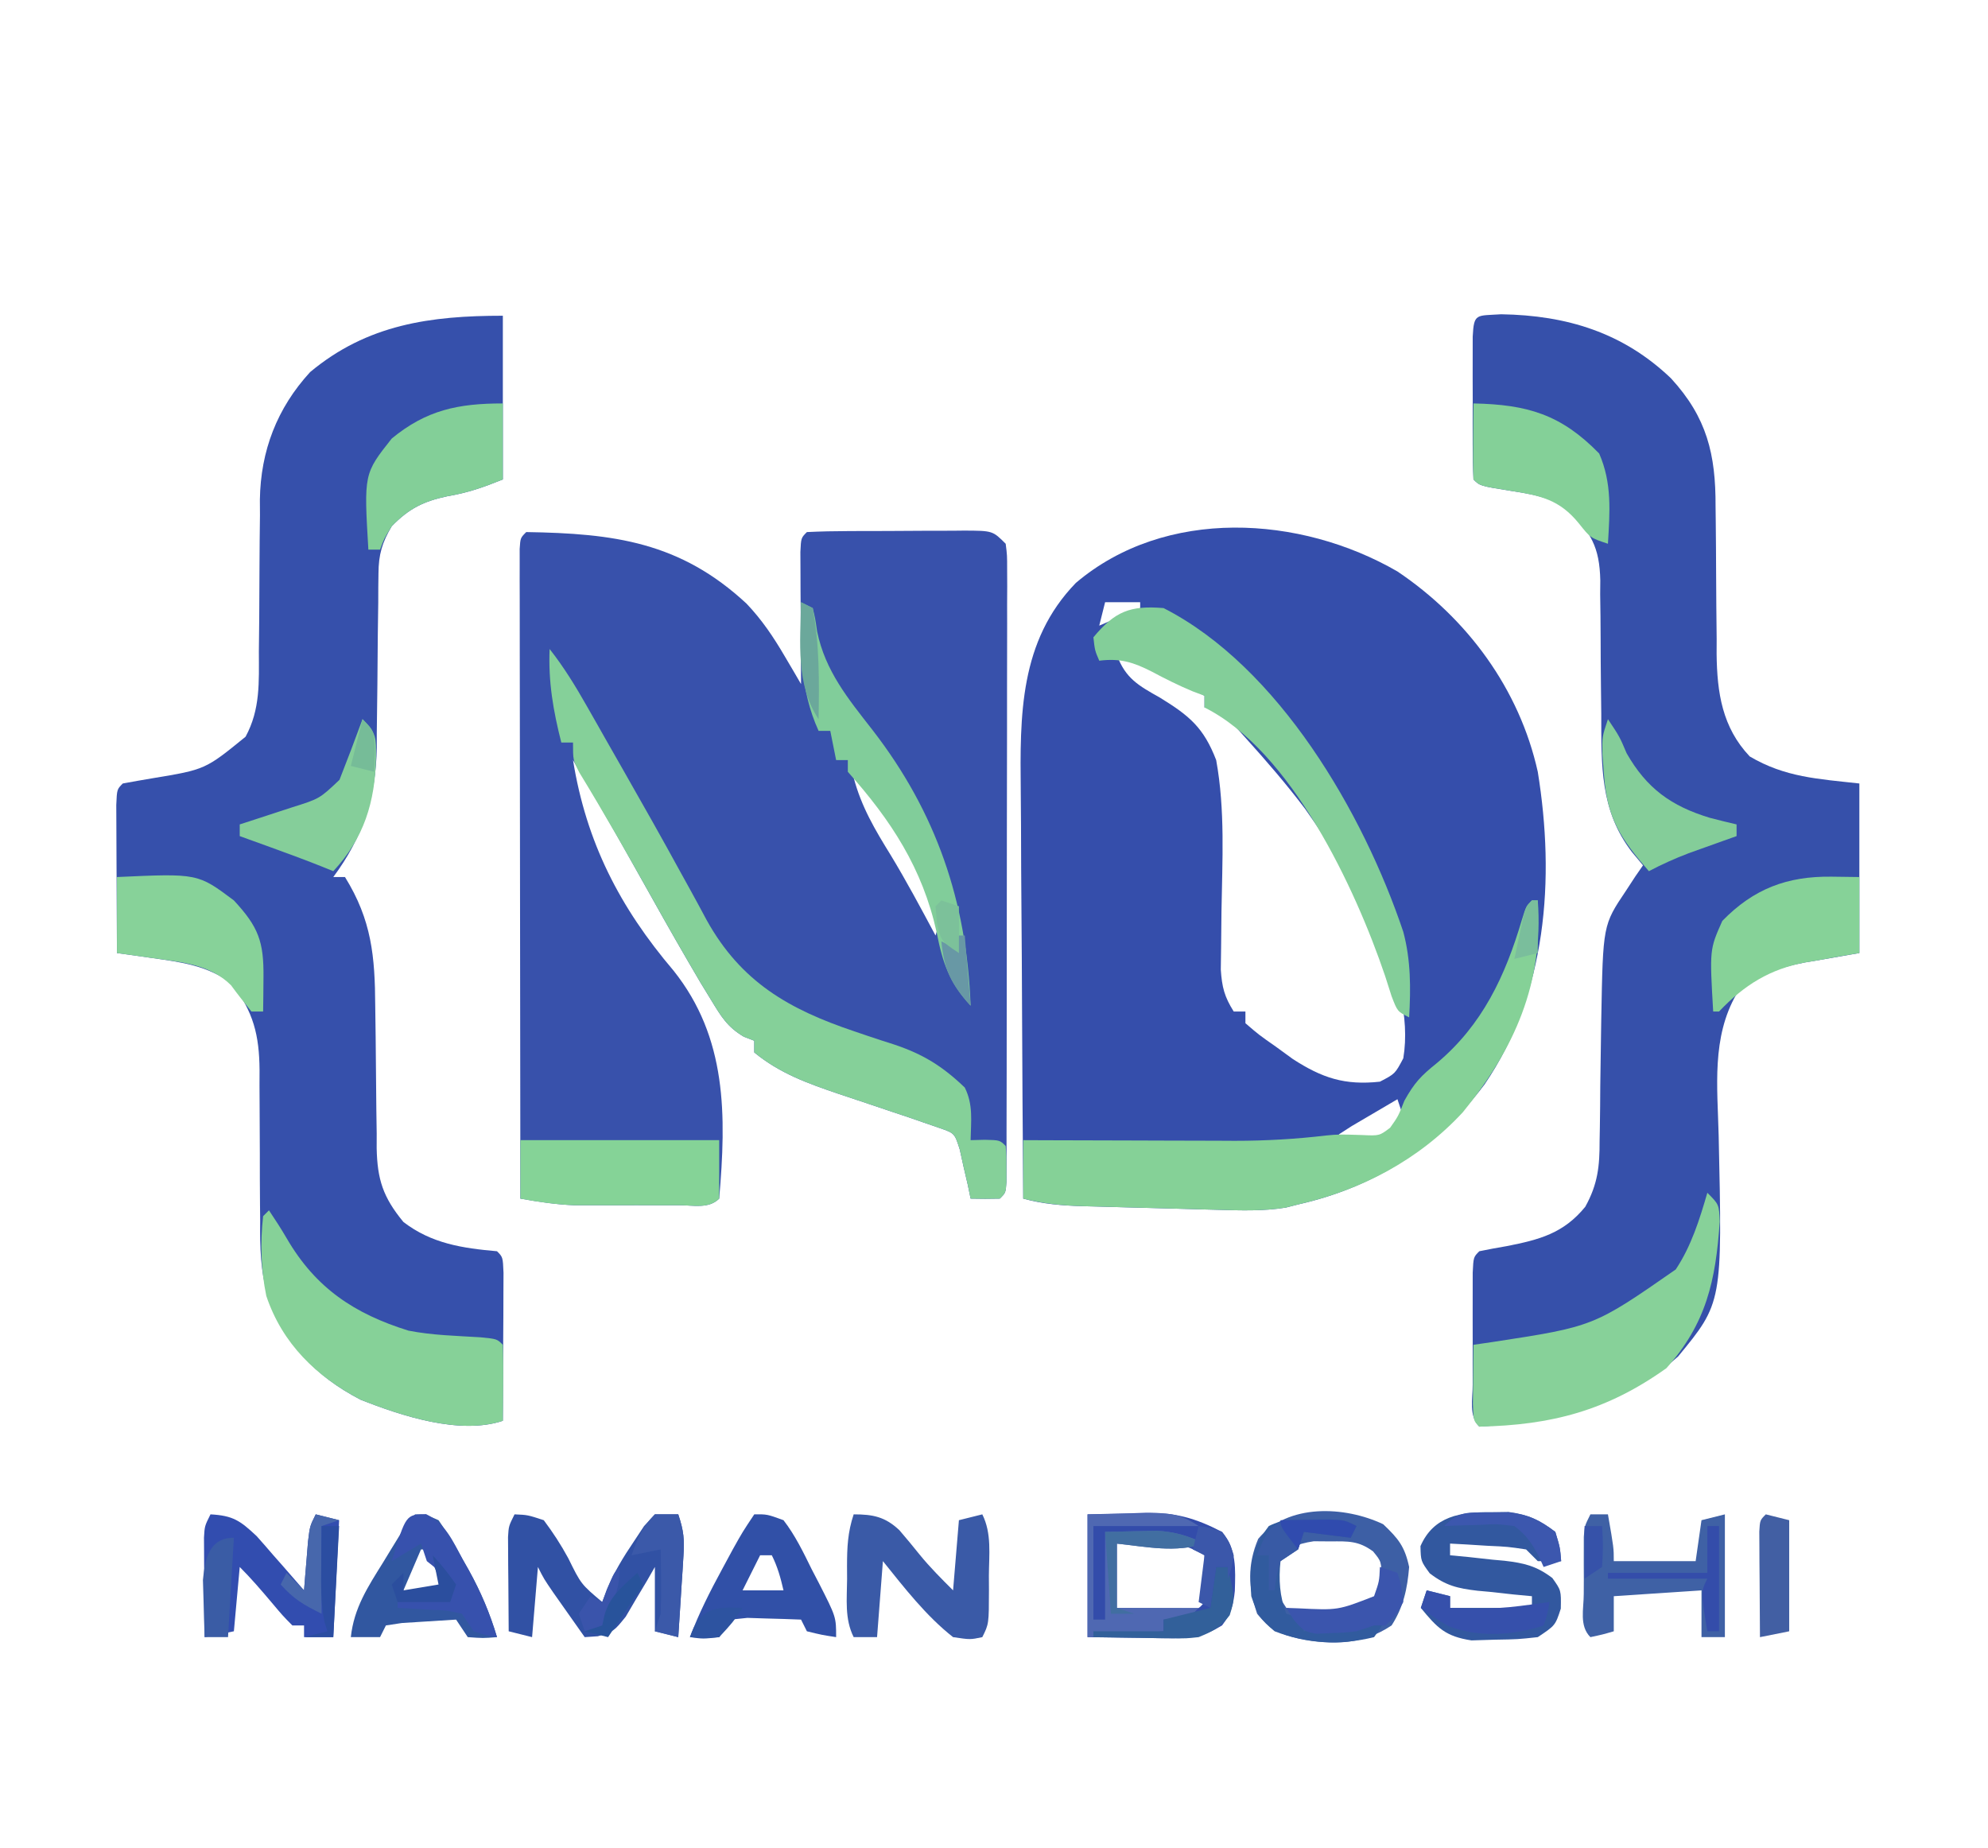 <?xml version="1.0" encoding="UTF-8"?>
<svg version="1.1" xmlns="http://www.w3.org/2000/svg" width="340" height="316">
<path d="M0 0 C14.986 0.232 26.327 1.689 37.688 12.25 C40.326 15.03 42.271 17.931 44.207 21.234 C44.734 22.129 45.261 23.023 45.804 23.944 C46.199 24.623 46.593 25.301 47 26 C46.995 25.248 46.99 24.496 46.984 23.721 C46.963 20.335 46.95 16.949 46.938 13.562 C46.929 12.378 46.921 11.194 46.912 9.975 C46.909 8.85 46.906 7.725 46.902 6.566 C46.897 5.524 46.892 4.482 46.886 3.408 C47 1 47 1 48 0 C50.352 -0.113 52.674 -0.164 55.027 -0.168 C56.084 -0.173 56.084 -0.173 57.161 -0.178 C58.653 -0.183 60.145 -0.185 61.637 -0.185 C63.925 -0.187 66.211 -0.206 68.498 -0.225 C69.945 -0.228 71.393 -0.23 72.84 -0.23 C73.526 -0.238 74.213 -0.245 74.92 -0.252 C79.771 -0.229 79.771 -0.229 82 2 C82.249 3.977 82.249 3.977 82.247 6.448 C82.251 7.383 82.256 8.318 82.26 9.282 C82.254 10.311 82.249 11.34 82.243 12.401 C82.245 13.482 82.247 14.563 82.249 15.677 C82.252 19.265 82.242 22.853 82.23 26.441 C82.229 28.925 82.229 31.408 82.229 33.892 C82.227 39.769 82.216 45.647 82.201 51.525 C82.186 57.551 82.185 63.577 82.186 69.604 C82.185 74.733 82.18 79.862 82.173 84.991 C82.17 87.46 82.168 89.929 82.167 92.399 C82.165 95.842 82.156 99.285 82.145 102.729 C82.146 103.76 82.146 104.791 82.147 105.854 C82.142 106.786 82.138 107.719 82.134 108.679 C82.132 109.494 82.13 110.309 82.129 111.149 C82 113 82 113 81 114 C79.334 114.041 77.666 114.043 76 114 C75.841 113.229 75.683 112.458 75.52 111.664 C75.286 110.661 75.053 109.658 74.812 108.625 C74.592 107.627 74.372 106.63 74.145 105.602 C73.263 102.824 73.263 102.824 70.76 101.95 C69.394 101.48 69.394 101.48 68 101 C67.147 100.704 66.295 100.407 65.416 100.102 C64.517 99.803 63.618 99.504 62.691 99.195 C61.697 98.859 60.702 98.522 59.678 98.176 C57.607 97.477 55.534 96.784 53.459 96.098 C48.126 94.282 43.385 92.595 39 89 C39 88.34 39 87.68 39 87 C38.409 86.771 37.818 86.543 37.209 86.307 C34.393 84.641 33.354 82.878 31.656 80.09 C31.052 79.101 30.447 78.112 29.824 77.093 C26.987 72.283 24.219 67.44 21.5 62.562 C20.372 60.552 19.243 58.541 18.113 56.531 C17.579 55.58 17.045 54.629 16.495 53.648 C13.72 48.732 10.874 43.859 8 39 C10.273 53.057 15.972 64.154 25.188 75 C34.367 86.497 34.227 99.784 33 114 C31.22 115.78 28.613 115.13 26.207 115.133 C25.019 115.134 23.831 115.135 22.607 115.137 C20.729 115.131 20.729 115.131 18.812 115.125 C17.58 115.129 16.347 115.133 15.076 115.137 C13.882 115.135 12.688 115.134 11.457 115.133 C10.364 115.132 9.27 115.131 8.144 115.129 C5.016 115.001 2.079 114.54 -1 114 C-1.023 99.284 -1.041 84.568 -1.052 69.852 C-1.057 63.019 -1.064 56.187 -1.075 49.354 C-1.086 42.767 -1.092 36.179 -1.095 29.591 C-1.097 27.072 -1.1 24.552 -1.106 22.033 C-1.113 18.517 -1.114 15.002 -1.114 11.487 C-1.117 10.434 -1.121 9.38 -1.124 8.296 C-1.122 6.867 -1.122 6.867 -1.12 5.41 C-1.121 4.578 -1.122 3.745 -1.123 2.888 C-1 1 -1 1 0 0 Z M56 42 C57.312 46.985 59.655 50.916 62.336 55.254 C65.057 59.744 67.52 64.374 70 69 C71.514 64.459 69.588 61.634 67.742 57.363 C64.834 51.749 61.116 46.797 57 42 C56.67 42 56.34 42 56 42 Z " fill="#3851AB" transform="translate(90,91)"/>
<path d="M0 0 C11.973 8.037 20.871 20.121 24.016 34.273 C27.001 52.685 25.54 72.112 14.918 87.742 C6.858 98.466 -3.871 105.319 -16.984 108.273 C-18.024 108.539 -18.024 108.539 -19.084 108.811 C-22.953 109.428 -26.743 109.305 -30.645 109.188 C-31.471 109.166 -32.298 109.145 -33.15 109.123 C-34.893 109.077 -36.635 109.028 -38.377 108.977 C-41.041 108.899 -43.705 108.831 -46.369 108.766 C-48.065 108.719 -49.761 108.673 -51.457 108.625 C-52.252 108.605 -53.047 108.585 -53.866 108.565 C-57.384 108.455 -60.595 108.21 -63.984 107.273 C-64.077 96.137 -64.148 85.001 -64.192 73.865 C-64.212 68.693 -64.241 63.521 -64.286 58.349 C-64.33 53.35 -64.354 48.351 -64.364 43.352 C-64.371 41.453 -64.386 39.553 -64.407 37.654 C-64.55 24.633 -64.648 11.922 -54.973 1.957 C-39.638 -11.027 -16.59 -9.598 0 0 Z M-49.984 5.273 C-50.314 6.593 -50.644 7.913 -50.984 9.273 C-48.674 8.283 -46.364 7.293 -43.984 6.273 C-43.984 5.943 -43.984 5.613 -43.984 5.273 C-45.964 5.273 -47.944 5.273 -49.984 5.273 Z M-47.984 14.273 C-46.492 18.302 -44.281 19.524 -40.609 21.586 C-35.536 24.707 -33.131 26.711 -30.984 32.273 C-29.429 40.81 -29.945 49.525 -30.08 58.167 C-30.111 60.239 -30.128 62.311 -30.145 64.383 C-30.161 65.61 -30.178 66.837 -30.196 68.101 C-29.995 71.114 -29.575 72.752 -27.984 75.273 C-27.324 75.273 -26.664 75.273 -25.984 75.273 C-25.984 75.933 -25.984 76.593 -25.984 77.273 C-23.684 79.256 -23.684 79.256 -20.797 81.273 C-19.352 82.325 -19.352 82.325 -17.879 83.398 C-12.879 86.637 -8.991 87.929 -2.984 87.273 C-0.381 85.92 -0.381 85.92 1.016 83.273 C3.37 69.15 -7.942 51.789 -15.797 40.586 C-18.959 36.412 -22.353 32.472 -25.859 28.586 C-26.336 28.056 -26.813 27.526 -27.304 26.98 C-28.487 25.703 -29.731 24.482 -30.984 23.273 C-31.644 23.273 -32.304 23.273 -32.984 23.273 C-32.984 22.613 -32.984 21.953 -32.984 21.273 C-34.731 20.289 -36.482 19.311 -38.234 18.336 C-39.209 17.791 -40.183 17.245 -41.188 16.684 C-43.52 15.507 -45.438 14.752 -47.984 14.273 Z M0.016 90.273 C-1.654 91.248 -3.32 92.228 -4.984 93.211 C-5.912 93.756 -6.841 94.301 -7.797 94.863 C-8.519 95.329 -9.241 95.794 -9.984 96.273 C-9.984 96.603 -9.984 96.933 -9.984 97.273 C-4.847 97.758 -4.847 97.758 -0.547 95.273 C-0.031 94.613 0.484 93.953 1.016 93.273 C0.686 92.283 0.356 91.293 0.016 90.273 Z " fill="#354EAB" transform="translate(238.984,97.727)"/>
<path d="M0 0 C11.231 0.179 20.862 3.143 29.027 10.949 C35.191 17.656 36.688 23.966 36.656 32.84 C36.667 33.743 36.678 34.647 36.689 35.577 C36.723 38.447 36.739 41.317 36.75 44.188 C36.765 47.968 36.798 51.747 36.844 55.527 C36.841 56.383 36.838 57.238 36.835 58.12 C36.916 64.712 37.788 70.651 42.5 75.625 C48.557 79.204 54.205 79.467 61.25 80.25 C61.25 89.82 61.25 99.39 61.25 109.25 C54.125 110.5 54.125 110.5 51.917 110.864 C47.27 111.739 43.867 113.042 40.25 116.25 C35.95 123.684 36.984 132.184 37.188 140.5 C37.822 169.054 37.822 169.054 30.25 178.25 C20.121 187.194 9.338 189.325 -3.75 190.25 C-5.58 188.42 -4.88 185.518 -4.883 183.062 C-4.884 181.807 -4.885 180.551 -4.887 179.258 C-4.885 178.601 -4.883 177.944 -4.88 177.267 C-4.875 175.258 -4.88 173.25 -4.887 171.242 C-4.885 169.987 -4.884 168.731 -4.883 167.438 C-4.882 166.276 -4.881 165.115 -4.879 163.918 C-4.75 161.25 -4.75 161.25 -3.75 160.25 C-2.194 159.928 -0.629 159.642 0.938 159.375 C6.526 158.275 10.665 157.199 14.378 152.634 C16.528 148.748 16.836 145.685 16.824 141.359 C16.845 140.242 16.845 140.242 16.867 139.103 C16.909 136.735 16.924 134.368 16.938 132 C16.976 128.891 17.024 125.781 17.074 122.672 C17.086 121.928 17.098 121.183 17.11 120.416 C17.401 104.45 17.401 104.45 21.312 98.625 C21.86 97.787 22.408 96.949 22.973 96.086 C23.394 95.48 23.816 94.874 24.25 94.25 C23.631 93.507 23.012 92.765 22.375 92 C16.871 84.877 17.121 77.045 17.109 68.367 C17.091 66.689 17.071 65.01 17.051 63.332 C17.022 60.721 17 58.11 17 55.499 C16.996 52.954 16.962 50.411 16.922 47.867 C16.929 47.092 16.936 46.317 16.943 45.518 C16.815 39.779 15.34 37.282 11.25 33.25 C8.204 31.213 5.154 30.758 1.562 30.188 C-3.647 29.353 -3.647 29.353 -4.75 28.25 C-4.85 26.262 -4.881 24.271 -4.883 22.281 C-4.884 21.071 -4.885 19.86 -4.887 18.613 C-4.883 17.338 -4.879 16.064 -4.875 14.75 C-4.879 13.475 -4.883 12.2 -4.887 10.887 C-4.885 9.676 -4.884 8.466 -4.883 7.219 C-4.882 6.099 -4.881 4.98 -4.879 3.826 C-4.675 -0.248 -4.267 0.284 0 0 Z " fill="#3650AA" transform="translate(256.75,53.75)"/>
<path d="M0 0 C0 9.24 0 18.48 0 28 C-3.521 29.409 -5.928 30.259 -9.5 30.875 C-13.558 31.739 -16.051 32.962 -19 36 C-20.652 38.79 -21.251 40.845 -21.271 44.075 C-21.281 44.866 -21.292 45.658 -21.302 46.473 C-21.304 47.321 -21.306 48.169 -21.309 49.043 C-21.334 50.857 -21.359 52.672 -21.385 54.486 C-21.413 57.332 -21.437 60.178 -21.456 63.024 C-21.478 65.78 -21.518 68.536 -21.559 71.293 C-21.559 72.131 -21.559 72.969 -21.559 73.832 C-21.699 82.31 -23.944 89.2 -29 96 C-28.34 96 -27.68 96 -27 96 C-22.429 103.372 -21.867 109.572 -21.824 118.125 C-21.801 119.901 -21.777 121.677 -21.752 123.453 C-21.717 126.231 -21.687 129.009 -21.674 131.787 C-21.659 134.484 -21.618 137.179 -21.574 139.875 C-21.576 140.7 -21.578 141.525 -21.58 142.375 C-21.467 147.706 -20.508 150.752 -17 155 C-12.18 158.696 -6.903 159.482 -1 160 C0 161 0 161 0.114 163.684 C0.106 165.436 0.106 165.436 0.098 167.223 C0.093 169.113 0.093 169.113 0.088 171.041 C0.08 172.382 0.071 173.722 0.062 175.062 C0.057 176.407 0.053 177.751 0.049 179.096 C0.037 182.397 0.021 185.699 0 189 C-7.355 191.452 -17.325 188.166 -24.359 185.379 C-32.285 181.24 -36.965 175.982 -40.153 167.758 C-41.483 163.427 -41.546 159.33 -41.504 154.828 C-41.513 153.902 -41.523 152.976 -41.532 152.022 C-41.561 149.098 -41.564 146.174 -41.562 143.25 C-41.566 140.312 -41.576 137.374 -41.603 134.435 C-41.62 132.617 -41.623 130.798 -41.61 128.979 C-41.659 123.104 -42.649 118.992 -46.375 114.25 C-50.348 111.194 -54.958 110.561 -59.812 109.875 C-60.974 109.707 -62.135 109.54 -63.332 109.367 C-64.653 109.185 -64.653 109.185 -66 109 C-66.025 105.031 -66.043 101.061 -66.055 97.092 C-66.06 95.741 -66.067 94.39 -66.075 93.038 C-66.088 91.1 -66.093 89.161 -66.098 87.223 C-66.103 86.055 -66.108 84.887 -66.114 83.684 C-66 81 -66 81 -65 80 C-63.296 79.689 -61.591 79.382 -59.882 79.1 C-50.889 77.611 -50.889 77.611 -44 72 C-41.449 67.294 -41.721 62.633 -41.727 57.422 C-41.706 55.52 -41.685 53.617 -41.664 51.715 C-41.642 48.735 -41.625 45.756 -41.619 42.776 C-41.61 39.887 -41.576 36.998 -41.539 34.109 C-41.544 33.231 -41.549 32.353 -41.554 31.447 C-41.424 23.127 -38.634 15.813 -32.957 9.633 C-23.167 1.464 -12.344 0 0 0 Z " fill="#3650AB" transform="translate(86,54)"/>
<path d="M0 0 C0.33 0 0.66 0 1 0 C2.002 14.14 -2.954 25.357 -11.809 36.219 C-19.377 44.401 -29.189 49.564 -40 52 C-41.039 52.266 -41.039 52.266 -42.1 52.537 C-45.969 53.155 -49.759 53.032 -53.66 52.914 C-54.487 52.893 -55.314 52.872 -56.166 52.85 C-57.908 52.804 -59.651 52.755 -61.393 52.703 C-64.057 52.625 -66.721 52.558 -69.385 52.492 C-71.081 52.446 -72.777 52.399 -74.473 52.352 C-75.268 52.332 -76.062 52.312 -76.881 52.291 C-80.453 52.18 -83.513 51.872 -87 51 C-87 47.7 -87 44.4 -87 41 C-85.719 41.005 -84.439 41.01 -83.12 41.016 C-78.33 41.034 -73.54 41.045 -68.75 41.055 C-66.685 41.06 -64.619 41.067 -62.553 41.075 C-59.569 41.088 -56.585 41.093 -53.602 41.098 C-52.691 41.103 -51.78 41.108 -50.841 41.113 C-45.572 41.114 -40.433 40.824 -35.199 40.203 C-33 40 -33 40 -29.062 40.125 C-26.083 40.262 -26.083 40.262 -24.25 38.875 C-22.872 36.929 -22.872 36.929 -21.812 34.25 C-20.074 31.133 -18.946 29.979 -16.25 27.812 C-8.474 21.294 -4.559 12.918 -1.727 3.336 C-1 1 -1 1 0 0 Z " fill="#85D197" transform="translate(262,154)"/>
<path d="M0 0 C2.444 3.107 4.42 6.341 6.371 9.777 C7.022 10.921 7.673 12.065 8.344 13.243 C8.685 13.846 9.027 14.449 9.379 15.071 C10.448 16.956 11.522 18.838 12.598 20.719 C15.925 26.546 19.224 32.385 22.441 38.273 C22.962 39.216 23.483 40.158 24.02 41.129 C24.974 42.858 25.915 44.594 26.842 46.338 C32.74 56.968 40.945 61.638 52.141 65.398 C52.887 65.652 53.634 65.906 54.403 66.168 C55.892 66.669 57.386 67.158 58.885 67.631 C63.884 69.297 67.182 71.346 71 75 C72.478 77.957 72.06 80.742 72 84 C72.804 83.979 73.609 83.959 74.438 83.938 C77 84 77 84 78 85 C78.133 86.812 78.133 86.812 78.125 89 C78.129 90.083 78.129 90.083 78.133 91.188 C78 93 78 93 77 94 C75.334 94.041 73.666 94.043 72 94 C71.841 93.229 71.683 92.458 71.52 91.664 C71.286 90.661 71.053 89.658 70.812 88.625 C70.592 87.627 70.372 86.63 70.145 85.602 C69.263 82.824 69.263 82.824 66.76 81.95 C65.394 81.48 65.394 81.48 64 81 C63.147 80.704 62.295 80.407 61.416 80.102 C60.517 79.803 59.618 79.504 58.691 79.195 C57.697 78.859 56.702 78.522 55.678 78.176 C53.607 77.477 51.534 76.784 49.459 76.098 C44.126 74.282 39.385 72.595 35 69 C35 68.34 35 67.68 35 67 C34.409 66.771 33.818 66.543 33.209 66.307 C30.393 64.641 29.354 62.878 27.656 60.09 C26.749 58.607 26.749 58.607 25.824 57.093 C22.988 52.283 20.219 47.44 17.5 42.562 C13.459 35.346 9.387 28.168 5.074 21.109 C4 19 4 19 4 16 C3.34 16 2.68 16 2 16 C0.615 10.545 -0.24 5.633 0 0 Z " fill="#85D099" transform="translate(94,111)"/>
<path d="M0 0 C2 2 2 2 2.117 4.941 C1.444 15.003 -0.184 22.382 -7 30 C-17.187 37.262 -26.62 39.742 -39 40 C-40 39 -40 39 -40.098 36.059 C-40.086 34.864 -40.074 33.669 -40.062 32.438 C-40.053 31.24 -40.044 30.042 -40.035 28.809 C-40.024 27.882 -40.012 26.955 -40 26 C-38.368 25.762 -38.368 25.762 -36.703 25.52 C-19.442 22.877 -19.442 22.877 -5.402 13.113 C-2.736 9.095 -1.34 4.601 0 0 Z " fill="#87D199" transform="translate(292,204)"/>
<path d="M0 0 C1.065 1.597 2.118 3.205 3.078 4.867 C8.006 13.311 14.618 17.7 23.855 20.578 C27.92 21.378 32.071 21.462 36.199 21.719 C39 22 39 22 40 23 C40.073 25.186 40.084 27.375 40.062 29.562 C40.053 30.76 40.044 31.958 40.035 33.191 C40.024 34.118 40.012 35.045 40 36 C32.645 38.452 22.675 35.166 15.641 32.379 C8.091 28.437 2.267 22.783 -0.457 14.637 C-1.391 10.104 -1.509 5.598 -1 1 C-0.67 0.67 -0.34 0.34 0 0 Z " fill="#86D198" transform="translate(46,207)"/>
<path d="M0 0 C19.685 10.034 34.191 35.076 41 55.375 C42.297 60.233 42.287 65.006 42 70 C40 69 40 69 38.992 66.367 C38.624 65.215 38.255 64.062 37.875 62.875 C32.781 47.849 21.815 24.408 7 17 C7 16.34 7 15.68 7 15 C6.34 14.752 5.68 14.505 5 14.25 C2.558 13.233 0.327 12.118 -2 10.875 C-5.143 9.268 -7.408 8.551 -11 9 C-11.75 7.25 -11.75 7.25 -12 5 C-8.324 0.564 -5.718 -0.475 0 0 Z " fill="#83CE99" transform="translate(199,104)"/>
<path d="M0 0 C11.22 0 22.44 0 34 0 C34 3.3 34 6.6 34 10 C32.22 11.78 29.613 11.13 27.207 11.133 C26.019 11.134 24.831 11.135 23.607 11.137 C21.729 11.131 21.729 11.131 19.812 11.125 C18.58 11.129 17.347 11.133 16.076 11.137 C14.882 11.135 13.688 11.134 12.457 11.133 C11.364 11.132 10.27 11.131 9.144 11.129 C6.018 11.001 3.071 10.581 0 10 C0 6.7 0 3.4 0 0 Z " fill="#85D397" transform="translate(89,195)"/>
<path d="M0 0 C1.567 0.021 3.135 0.041 4.75 0.062 C4.75 4.353 4.75 8.643 4.75 13.062 C3.23 13.318 3.23 13.318 1.68 13.578 C0.328 13.822 -1.024 14.067 -2.375 14.312 C-3.04 14.422 -3.705 14.532 -4.391 14.645 C-10.543 15.791 -14.923 18.508 -19.25 23.062 C-19.58 23.062 -19.91 23.062 -20.25 23.062 C-20.868 12.448 -20.868 12.448 -18.688 7.562 C-13.328 2.065 -7.601 -0.1 0 0 Z " fill="#86D298" transform="translate(313.25,149.938)"/>
<path d="M0 0 C13.824 -0.628 13.824 -0.628 20 4 C24.197 8.52 25.127 11.035 25.062 17.125 C25.053 18.221 25.044 19.316 25.035 20.445 C25.024 21.288 25.012 22.131 25 23 C24.34 23 23.68 23 23 23 C21.812 21.523 20.627 20.041 19.512 18.508 C15.925 14.931 11.007 14.557 6.188 13.875 C4.146 13.586 2.104 13.297 0 13 C0 8.71 0 4.42 0 0 Z " fill="#87D299" transform="translate(20,150)"/>
<path d="M0 0 C0.99 0.495 0.99 0.495 2 1 C2.422 2.75 2.422 2.75 2.75 5 C4.149 11.783 8.028 16.47 12.219 21.848 C23.098 35.9 28.336 51.163 29 69 C25.357 65.086 24.178 61.561 23.188 56.438 C20.755 45.485 15.407 37.311 8 29 C8 28.34 8 27.68 8 27 C7.34 27 6.68 27 6 27 C5.67 25.35 5.34 23.7 5 22 C4.34 22 3.68 22 3 22 C-0.237 14.879 -0.139 7.668 0 0 Z " fill="#81CD9A" transform="translate(137,103)"/>
<path d="M0 0 C1.011 -0.008 2.021 -0.015 3.062 -0.023 C6.414 0.431 8.313 1.344 11 3.375 C11.812 6.062 11.812 6.062 12 8.375 C10.68 8.375 9.36 8.375 8 8.375 C7.34 7.715 6.68 7.055 6 6.375 C2.878 5.91 2.878 5.91 -0.625 5.75 C-1.814 5.675 -3.002 5.6 -4.227 5.523 C-5.142 5.474 -6.057 5.425 -7 5.375 C-7 6.035 -7 6.695 -7 7.375 C-5.445 7.522 -5.445 7.522 -3.859 7.672 C-2.489 7.822 -1.12 7.973 0.25 8.125 C0.932 8.187 1.614 8.249 2.316 8.312 C5.674 8.704 7.772 9.202 10.488 11.258 C12 13.375 12 13.375 11.938 16.5 C11 19.375 11 19.375 8 21.375 C4.602 21.746 4.602 21.746 0.625 21.812 C-0.682 21.852 -1.989 21.892 -3.336 21.934 C-7.79 21.255 -9.197 19.801 -12 16.375 C-11.67 15.385 -11.34 14.395 -11 13.375 C-9.02 13.87 -9.02 13.87 -7 14.375 C-7 15.035 -7 15.695 -7 16.375 C-2.38 16.375 2.24 16.375 7 16.375 C7 15.715 7 15.055 7 14.375 C5.964 14.277 4.927 14.179 3.859 14.078 C2.489 13.928 1.12 13.777 -0.25 13.625 C-0.932 13.563 -1.614 13.501 -2.316 13.438 C-5.696 13.044 -7.767 12.556 -10.48 10.457 C-12 8.375 -12 8.375 -12.062 5.812 C-9.808 0.641 -5.207 -0.04 0 0 Z " fill="#32589F" transform="translate(255,258.625)"/>
<path d="M0 0 C2.496 -0.062 4.991 -0.124 7.562 -0.188 C8.334 -0.215 9.106 -0.242 9.901 -0.27 C15.001 -0.331 18.466 0.641 23 3 C25.505 5.941 25.298 9.384 25.188 13.102 C24.948 15.522 24.49 17.063 23 19 C20.05 20.792 17.883 21.242 14.453 21.195 C13.692 21.19 12.93 21.185 12.146 21.18 C10.712 21.153 10.712 21.153 9.25 21.125 C4.671 21.063 4.671 21.063 0 21 C0 14.07 0 7.14 0 0 Z M5 5 C5 8.63 5 12.26 5 16 C7.312 16.027 9.625 16.046 11.938 16.062 C13.869 16.08 13.869 16.08 15.84 16.098 C18.863 16.365 18.863 16.365 20 15 C20.071 13.648 20.084 12.292 20.062 10.938 C20.042 9.638 20.021 8.339 20 7 C16.651 4.974 14.13 4.783 10.25 4.875 C7.651 4.937 7.651 4.937 5 5 Z " fill="#334CAA" transform="translate(186,259)"/>
<path d="M0 0 C0 4.29 0 8.58 0 13 C-3.521 14.409 -5.928 15.259 -9.5 15.875 C-13.558 16.739 -16.051 17.962 -19 21 C-20.312 23.117 -20.312 23.117 -21 25 C-21.66 25 -22.32 25 -23 25 C-23.767 12.022 -23.767 12.022 -19 6 C-13.052 1.109 -7.608 0 0 0 Z " fill="#83CF98" transform="translate(86,69)"/>
<path d="M0 0 C9.26 0.187 14.994 1.894 21.5 8.562 C23.724 13.658 23.319 18.521 23 24 C20 23 20 23 18.062 20.562 C14.738 16.432 11.44 15.752 6.312 14.938 C1.103 14.103 1.103 14.103 0 13 C-0.073 10.814 -0.084 8.625 -0.062 6.438 C-0.053 5.24 -0.044 4.042 -0.035 2.809 C-0.024 1.882 -0.012 0.955 0 0 Z " fill="#84D098" transform="translate(252,69)"/>
<path d="M0 0 C2.238 0.094 2.238 0.094 5 1 C6.623 3.176 7.903 5.142 9.188 7.5 C11.373 11.937 11.373 11.937 15 15 C15.26 14.285 15.521 13.569 15.789 12.832 C17.06 9.859 18.56 7.362 20.375 4.688 C20.96 3.804 21.545 2.921 22.148 2.012 C22.759 1.348 23.37 0.684 24 0 C25.32 0 26.64 0 28 0 C28.958 2.875 29.067 4.29 28.879 7.23 C28.831 8.033 28.782 8.835 28.732 9.662 C28.676 10.495 28.62 11.329 28.562 12.188 C28.51 13.032 28.458 13.877 28.404 14.748 C28.275 16.832 28.138 18.916 28 21 C26.68 20.67 25.36 20.34 24 20 C24 16.37 24 12.74 24 9 C23.329 10.174 23.329 10.174 22.645 11.371 C22.04 12.383 21.435 13.395 20.812 14.438 C20.221 15.447 19.629 16.456 19.02 17.496 C17 20 17 20 14.262 20.848 C13.142 20.923 13.142 20.923 12 21 C10.853 19.376 9.707 17.751 8.562 16.125 C7.924 15.22 7.286 14.315 6.629 13.383 C5 11 5 11 4 9 C3.67 12.96 3.34 16.92 3 21 C1.68 20.67 0.36 20.34 -1 20 C-1.027 17.042 -1.047 14.083 -1.062 11.125 C-1.071 10.283 -1.079 9.441 -1.088 8.574 C-1.091 7.769 -1.094 6.963 -1.098 6.133 C-1.103 5.389 -1.108 4.646 -1.114 3.879 C-1 2 -1 2 0 0 Z " fill="#3151A4" transform="translate(88,259)"/>
<path d="M0 0 C2.608 2.474 3.687 3.812 4.438 7.312 C4.133 11.04 3.471 14.15 1.438 17.312 C-3.593 20.666 -8.605 20.692 -14.375 19.562 C-17.663 18.841 -19.43 17.951 -21.562 15.312 C-23.075 10.776 -23.252 6.946 -21.375 2.5 C-16.333 -3.585 -6.586 -3.12 0 0 Z M-18.562 6.312 C-19.124 10.053 -18.71 11.091 -16.562 14.312 C-11.463 15.657 -6.234 16.025 -1.562 13.312 C-0.243 12.207 -0.243 12.207 -0.312 9.438 C-0.289 6.4 -0.289 6.4 -1.738 4.641 C-4.228 2.828 -5.944 2.913 -9 2.938 C-9.947 2.93 -10.895 2.922 -11.871 2.914 C-14.955 3.371 -16.344 4.151 -18.562 6.312 Z " fill="#3D5FA5" transform="translate(236.562,260.688)"/>
<path d="M0 0 C3.314 0 5.37 0.408 7.816 2.707 C8.998 4.083 10.157 5.478 11.289 6.895 C13.046 9.057 15.03 11.03 17 13 C17.33 9.04 17.66 5.08 18 1 C19.32 0.67 20.64 0.34 22 0 C23.641 3.281 23.143 6.898 23.125 10.5 C23.131 11.678 23.131 11.678 23.137 12.879 C23.127 18.747 23.127 18.747 22 21 C19.938 21.438 19.938 21.438 17 21 C12.376 17.366 8.672 12.562 5 8 C4.67 12.29 4.34 16.58 4 21 C2.68 21 1.36 21 0 21 C-1.572 17.857 -1.143 14.509 -1.125 11.062 C-1.129 10.334 -1.133 9.605 -1.137 8.854 C-1.131 5.641 -1.023 3.068 0 0 Z " fill="#3A5AA7" transform="translate(146,259)"/>
<path d="M0 0 C3.831 0.217 5.039 1.037 7.895 3.723 C8.879 4.826 9.851 5.939 10.812 7.062 C11.315 7.63 11.817 8.198 12.334 8.783 C13.566 10.18 14.785 11.589 16 13 C16.091 11.844 16.091 11.844 16.184 10.664 C16.267 9.661 16.351 8.658 16.438 7.625 C16.519 6.627 16.6 5.63 16.684 4.602 C17 2 17 2 18 0 C19.32 0.33 20.64 0.66 22 1 C21.67 7.6 21.34 14.2 21 21 C19.35 21 17.7 21 16 21 C16 20.34 16 19.68 16 19 C15.34 19 14.68 19 14 19 C12.344 17.32 12.344 17.32 10.5 15.125 C8.711 13.01 6.96 10.96 5 9 C4.67 12.63 4.34 16.26 4 20 C2.35 20.33 0.7 20.66 -1 21 C-1.029 17.875 -1.047 14.75 -1.062 11.625 C-1.071 10.736 -1.079 9.846 -1.088 8.93 C-1.091 8.079 -1.094 7.228 -1.098 6.352 C-1.103 5.566 -1.108 4.781 -1.114 3.971 C-1 2 -1 2 0 0 Z " fill="#324DAF" transform="translate(36,259)"/>
<path d="M0 0 C1.805 0.02 1.805 0.02 4 1 C5.561 3.223 6.851 5.311 8.125 7.688 C8.472 8.3 8.819 8.913 9.176 9.545 C11.234 13.264 12.781 16.908 14 21 C11.625 21.188 11.625 21.188 9 21 C8.34 20.01 7.68 19.02 7 18 C5.02 18.113 3.041 18.241 1.062 18.375 C-0.591 18.479 -0.591 18.479 -2.277 18.586 C-3.176 18.723 -4.074 18.859 -5 19 C-5.33 19.66 -5.66 20.32 -6 21 C-7.65 21 -9.3 21 -11 21 C-10.458 16.002 -8.098 12.424 -5.5 8.25 C-5.084 7.566 -4.667 6.881 -4.238 6.176 C-1.184 1.184 -1.184 1.184 0 0 Z M1 6 C-0.485 9.465 -0.485 9.465 -2 13 C0.31 13 2.62 13 5 13 C4.01 10.69 3.02 8.38 2 6 C1.67 6 1.34 6 1 6 Z " fill="#3157A0" transform="translate(71,259)"/>
<path d="M0 0 C0.99 0 1.98 0 3 0 C4 5.75 4 5.75 4 8 C8.62 8 13.24 8 18 8 C18.33 5.69 18.66 3.38 19 1 C20.32 0.67 21.64 0.34 23 0 C23 6.93 23 13.86 23 21 C21.68 21 20.36 21 19 21 C19 18.36 19 15.72 19 13 C14.05 13.33 9.1 13.66 4 14 C4 15.98 4 17.96 4 20 C2.062 20.562 2.062 20.562 0 21 C-1.94 19.06 -1.133 16.188 -1.137 13.611 C-1.131 12.35 -1.131 12.35 -1.125 11.062 C-1.129 10.225 -1.133 9.388 -1.137 8.525 C-1.135 7.724 -1.134 6.923 -1.133 6.098 C-1.132 5.36 -1.131 4.623 -1.129 3.864 C-1 2 -1 2 0 0 Z " fill="#3F61A5" transform="translate(272,259)"/>
<path d="M0 0 C2.199 -0.023 2.199 -0.023 5 1 C6.997 3.588 8.375 6.448 9.812 9.375 C10.423 10.547 10.423 10.547 11.045 11.742 C14 17.543 14 17.543 14 21 C11.562 20.625 11.562 20.625 9 20 C8.67 19.34 8.34 18.68 8 18 C6.042 17.919 4.084 17.861 2.125 17.812 C1.034 17.778 -0.056 17.743 -1.18 17.707 C-2.576 17.852 -2.576 17.852 -4 18 C-4.66 18.99 -5.32 19.98 -6 21 C-8.625 21.188 -8.625 21.188 -11 21 C-9.477 16.934 -7.57 13.19 -5.5 9.375 C-4.892 8.248 -4.283 7.122 -3.656 5.961 C-2 3 -2 3 0 0 Z M1 7 C0.01 8.98 -0.98 10.96 -2 13 C0.31 13 2.62 13 5 13 C4.494 10.831 4 9 3 7 C2.34 7 1.68 7 1 7 Z " fill="#3150A7" transform="translate(129,259)"/>
<path d="M0 0 C2.45 2.45 2.297 3.19 2.312 6.562 C2.148 14.15 0.257 20.381 -5 26 C-6.058 25.571 -6.058 25.571 -7.137 25.133 C-10.012 23.995 -12.905 22.926 -15.812 21.875 C-16.788 21.522 -17.764 21.169 -18.77 20.805 C-19.506 20.539 -20.242 20.274 -21 20 C-21 19.34 -21 18.68 -21 18 C-20.18 17.734 -19.36 17.469 -18.516 17.195 C-17.438 16.842 -16.36 16.489 -15.25 16.125 C-14.183 15.777 -13.115 15.429 -12.016 15.07 C-7.341 13.6 -7.341 13.6 -3.938 10.375 C-2.579 6.932 -1.274 3.475 0 0 Z " fill="#85CE9A" transform="translate(62,123)"/>
<path d="M0 0 C2 3 2 3 3.188 5.812 C6.609 11.829 10.832 14.882 17.438 16.875 C18.954 17.268 20.473 17.65 22 18 C22 18.66 22 19.32 22 20 C21.252 20.266 20.505 20.531 19.734 20.805 C18.75 21.158 17.765 21.511 16.75 21.875 C15.775 22.223 14.801 22.571 13.797 22.93 C11.437 23.833 9.231 24.821 7 26 C2.189 20.429 -0.163 16.993 -0.688 9.438 C-0.774 8.302 -0.86 7.166 -0.949 5.996 C-1 3 -1 3 0 0 Z " fill="#84CD99" transform="translate(275,123)"/>
<path d="M0 0 C2.578 -0.041 5.156 -0.083 7.812 -0.125 C8.621 -0.143 9.429 -0.161 10.261 -0.18 C14.065 -0.21 15.764 -0.157 19 2 C13.06 2 7.12 2 1 2 C1 7.28 1 12.56 1 18 C1.66 18 2.32 18 3 18 C3 13.05 3 8.1 3 3 C4.877 2.959 6.754 2.917 8.688 2.875 C9.743 2.852 10.799 2.829 11.887 2.805 C15.023 3.001 17.176 3.669 20 5 C14.983 6.613 10.16 5.553 5 5 C5 8.63 5 12.26 5 16 C9.62 16 14.24 16 19 16 C18.34 16.66 17.68 17.32 17 18 C15.68 18 14.36 18 13 18 C13 18.66 13 19.32 13 20 C6.565 20.495 6.565 20.495 0 21 C0 14.07 0 7.14 0 0 Z " fill="#4F68B2" transform="translate(186,259)"/>
<path d="M0 0 C0.98 -0.003 1.959 -0.005 2.969 -0.008 C5.5 0.125 5.5 0.125 7.5 1.125 C7.17 1.785 6.84 2.445 6.5 3.125 C3.86 2.795 1.22 2.465 -1.5 2.125 C-1.83 3.115 -2.16 4.105 -2.5 5.125 C-3.49 5.785 -4.48 6.445 -5.5 7.125 C-5.829 10.249 -5.654 13.188 -4.5 16.125 C-3.51 16.455 -2.52 16.785 -1.5 17.125 C-1.5 17.785 -1.5 18.445 -1.5 19.125 C0.459 18.816 2.417 18.503 4.375 18.188 C5.466 18.013 6.556 17.839 7.68 17.66 C10.438 17.269 10.438 17.269 12.5 16.125 C12 18.062 12 18.062 10.5 20.125 C4.662 21.559 -0.849 21.31 -6.5 19.125 C-8.92 17.145 -9.482 16.179 -10.5 13.125 C-10.87 8.126 -10.58 5.153 -7.5 1.125 C-4.891 -0.18 -2.911 -0.008 0 0 Z " fill="#315B9E" transform="translate(224.5,259.875)"/>
<path d="M0 0 C3.324 1.626 4.573 4.588 6.258 7.73 C6.605 8.343 6.951 8.956 7.309 9.588 C9.367 13.307 10.913 16.951 12.133 21.043 C10.258 20.73 10.258 20.73 8.133 20.043 C7.473 19.053 6.813 18.063 6.133 17.043 C3.477 16.459 3.477 16.459 0.508 16.355 C-0.495 16.29 -1.498 16.224 -2.531 16.156 C-3.302 16.119 -4.073 16.081 -4.867 16.043 C-4.867 15.713 -4.867 15.383 -4.867 15.043 C-0.412 14.548 -0.412 14.548 4.133 14.043 C3.014 10.317 3.014 10.317 0.133 8.043 C-0.197 7.053 -0.527 6.063 -0.867 5.043 C-3.342 6.528 -3.342 6.528 -5.867 8.043 C-3.443 0.079 -3.443 0.079 0 0 Z " fill="#3751AD" transform="translate(72.867,258.957)"/>
<path d="M0 0 C1.98 0.495 1.98 0.495 4 1 C4 7.27 4 13.54 4 20 C2.35 20.33 0.7 20.66 -1 21 C-1.029 17.688 -1.047 14.375 -1.062 11.062 C-1.071 10.117 -1.079 9.171 -1.088 8.197 C-1.091 7.298 -1.094 6.399 -1.098 5.473 C-1.103 4.64 -1.108 3.807 -1.114 2.949 C-1 1 -1 1 0 0 Z " fill="#425FA3" transform="translate(302,259)"/>
<path d="M0 0 C0.99 0.33 1.98 0.66 3 1 C3.688 3.25 3.688 3.25 4 6 C2.688 8.312 2.688 8.312 1 10 C0.34 10 -0.32 10 -1 10 C-1.99 10.33 -2.98 10.66 -4 11 C-6.156 11.238 -6.156 11.238 -8.5 11.312 C-9.66 11.369 -9.66 11.369 -10.844 11.426 C-13 11 -13 11 -14.781 8.98 C-15.183 8.327 -15.586 7.673 -16 7 C-15.004 7.035 -15.004 7.035 -13.988 7.07 C-7.174 7.411 -7.174 7.411 -1 5 C-0.106 2.452 -0.106 2.452 0 0 Z " fill="#3B55AD" transform="translate(236,268)"/>
<path d="M0 0 C1.98 0.495 1.98 0.495 4 1 C4 1.66 4 2.32 4 3 C12.548 3.159 12.548 3.159 21 2 C20.688 3.938 20.688 3.938 20 6 C14.866 7.711 8.827 8.11 3.723 6.105 C1.812 5 1.812 5 -1 3 C-0.67 2.01 -0.34 1.02 0 0 Z " fill="#3650AB" transform="translate(244,272)"/>
<path d="M0 0 C1.32 0 2.64 0 4 0 C4.958 2.875 5.067 4.29 4.879 7.23 C4.831 8.033 4.782 8.835 4.732 9.662 C4.676 10.495 4.62 11.329 4.562 12.188 C4.51 13.032 4.458 13.877 4.404 14.748 C4.275 16.832 4.138 18.916 4 21 C2.68 20.67 1.36 20.34 0 20 C0.33 19.01 0.66 18.02 1 17 C1.069 15.105 1.085 13.208 1.062 11.312 C1.053 10.319 1.044 9.325 1.035 8.301 C1.024 7.542 1.012 6.782 1 6 C-0.65 6.33 -2.3 6.66 -4 7 C-2.926 4.085 -2.222 2.222 0 0 Z " fill="#3B59A9" transform="translate(112,259)"/>
<path d="M0 0 C0.66 0 1.32 0 2 0 C3.209 5.318 3.209 5.318 2.312 8.25 C0.715 10.38 -0.549 10.989 -3 12 C-5.106 12.227 -5.106 12.227 -7.328 12.195 C-8.127 12.189 -8.927 12.182 -9.75 12.176 C-10.575 12.159 -11.4 12.142 -12.25 12.125 C-13.09 12.116 -13.931 12.107 -14.797 12.098 C-16.865 12.074 -18.932 12.038 -21 12 C-21 11.67 -21 11.34 -21 11 C-17.04 11 -13.08 11 -9 11 C-9 10.34 -9 9.68 -9 9 C-6.36 8.34 -3.72 7.68 -1 7 C-0.67 4.69 -0.34 2.38 0 0 Z " fill="#32609A" transform="translate(208,268)"/>
<path d="M0 0 C-0.33 5.61 -0.66 11.22 -1 17 C-2.32 17 -3.64 17 -5 17 C-5.081 14.917 -5.139 12.834 -5.188 10.75 C-5.222 9.59 -5.257 8.43 -5.293 7.234 C-4.965 3.617 -4.197 0 0 0 Z " fill="#3A5CA5" transform="translate(40,263)"/>
<path d="M0 0 C0.98 -0.003 1.959 -0.005 2.969 -0.008 C5.5 0.125 5.5 0.125 7.5 1.125 C7.17 1.785 6.84 2.445 6.5 3.125 C3.86 2.795 1.22 2.465 -1.5 2.125 C-1.83 3.115 -2.16 4.105 -2.5 5.125 C-3.49 5.785 -4.48 6.445 -5.5 7.125 C-6.23 9.688 -6.23 9.688 -6.5 12.125 C-6.83 12.125 -7.16 12.125 -7.5 12.125 C-7.5 10.145 -7.5 8.165 -7.5 6.125 C-8.16 6.125 -8.82 6.125 -9.5 6.125 C-7.423 0.339 -6.026 -0.016 0 0 Z " fill="#385AA5" transform="translate(224.5,259.875)"/>
<path d="M0 0 C0.66 0 1.32 0 2 0 C2 5.94 2 11.88 2 18 C1.34 18 0.68 18 0 18 C-1.125 11.25 -1.125 11.25 0 9 C-5.61 9 -11.22 9 -17 9 C-17 8.67 -17 8.34 -17 8 C-11.39 8 -5.78 8 0 8 C0 5.36 0 2.72 0 0 Z " fill="#344DAA" transform="translate(292,261)"/>
<path d="M0 0 C1.038 -0.017 2.075 -0.034 3.145 -0.051 C6.579 0.359 8.449 1.226 11.188 3.312 C12 6 12 6 12.188 8.312 C11.197 8.643 10.207 8.973 9.188 9.312 C8.919 8.714 8.651 8.116 8.375 7.5 C7.119 5.186 6.285 3.903 4.188 2.312 C1.216 1.949 1.216 1.949 -2 2.125 C-3.63 2.166 -3.63 2.166 -5.293 2.207 C-6.124 2.242 -6.956 2.277 -7.812 2.312 C-5.141 -0.359 -3.721 0.014 0 0 Z " fill="#3C57AE" transform="translate(254.812,258.688)"/>
<path d="M0 0 C1.877 -0.041 3.754 -0.083 5.688 -0.125 C6.743 -0.148 7.799 -0.171 8.887 -0.195 C12.023 0.001 14.176 0.669 17 2 C11.983 3.613 7.16 2.553 2 2 C2 5.63 2 9.26 2 13 C2.99 13.33 3.98 13.66 5 14 C3.68 14 2.36 14 1 14 C0.67 9.38 0.34 4.76 0 0 Z " fill="#416EA1" transform="translate(189,262)"/>
<path d="M0 0 C1.32 0.33 2.64 0.66 4 1 C3.01 1.33 2.02 1.66 1 2 C1 6.95 1 11.9 1 17 C-2.235 15.383 -3.706 14.524 -6 12 C-5.67 11.34 -5.34 10.68 -5 10 C-4.01 10.99 -3.02 11.98 -2 13 C-1.939 12.229 -1.879 11.458 -1.816 10.664 C-1.733 9.661 -1.649 8.658 -1.562 7.625 C-1.481 6.627 -1.4 5.63 -1.316 4.602 C-1 2 -1 2 0 0 Z " fill="#4767AC" transform="translate(54,259)"/>
<path d="M0 0 C1.875 0.25 1.875 0.25 4 1 C5.312 2.812 5.312 2.812 6 5 C5.625 7.25 5.625 7.25 5 9 C5 8.34 5 7.68 5 7 C4.34 7 3.68 7 3 7 C2.67 9.31 2.34 11.62 2 14 C1.34 13.67 0.68 13.34 0 13 C0.33 10.36 0.66 7.72 1 5 C0.34 4.67 -0.32 4.34 -1 4 C-0.67 2.68 -0.34 1.36 0 0 Z " fill="#3B57AA" transform="translate(205,261)"/>
<path d="M0 0 C0.99 0 1.98 0 3 0 C2.67 6.27 2.34 12.54 2 19 C0.35 19 -1.3 19 -3 19 C-1.68 18.67 -0.36 18.34 1 18 C0.836 17.49 0.673 16.979 0.504 16.453 C-0.167 13.187 -0.093 10.081 -0.062 6.75 C-0.053 5.487 -0.044 4.223 -0.035 2.922 C-0.024 1.958 -0.012 0.993 0 0 Z " fill="#2B4DA1" transform="translate(55,261)"/>
<path d="M0 0 C2.062 2.312 2.062 2.312 4 5 C3.67 5.99 3.34 6.98 3 8 C0.03 8 -2.94 8 -6 8 C-6.33 7.01 -6.66 6.02 -7 5 C-6.34 4.34 -5.68 3.68 -5 3 C-5 3.99 -5 4.98 -5 6 C-3.02 5.67 -1.04 5.34 1 5 C0.67 3.35 0.34 1.7 0 0 Z " fill="#2B4E9E" transform="translate(74,266)"/>
<path d="M0 0 C0.99 0.495 0.99 0.495 2 1 C3.171 7.321 3.106 13.588 3 20 C-0.935 14.097 -0.124 6.864 0 0 Z " fill="#6BA89B" transform="translate(137,103)"/>
<path d="M0 0 C0.33 0 0.66 0 1 0 C1.33 3.96 1.66 7.92 2 12 C-1.291 8.39 -2.547 5.874 -3 1 C-2.01 1.495 -2.01 1.495 -1 2 C-0.67 1.34 -0.34 0.68 0 0 Z " fill="#6898A5" transform="translate(164,160)"/>
<path d="M0 0 C0 3.241 -0.746 5.049 -2 8 C-2.33 8.99 -2.66 9.98 -3 11 C-3.99 11 -4.98 11 -6 11 C-6.33 10.01 -6.66 9.02 -7 8 C-6.34 7.01 -5.68 6.02 -5 5 C-4.34 5.33 -3.68 5.66 -3 6 C-2.691 5.196 -2.381 4.391 -2.062 3.562 C-1 1 -1 1 0 0 Z " fill="#3A54AB" transform="translate(106,268)"/>
<path d="M0 0 C1.792 -0.027 3.583 -0.046 5.375 -0.062 C6.373 -0.074 7.37 -0.086 8.398 -0.098 C11 0 11 0 13 1 C12.67 1.66 12.34 2.32 12 3 C9.36 2.67 6.72 2.34 4 2 C3.67 2.99 3.34 3.98 3 5 C0 1.125 0 1.125 0 0 Z " fill="#304BAE" transform="translate(219,260)"/>
<path d="M0 0 C0.33 0.66 0.66 1.32 1 2 C-0.98 4.97 -2.96 7.94 -5 11 C-6.32 10.67 -7.64 10.34 -9 10 C-8.01 9.67 -7.02 9.34 -6 9 C-5.876 8.422 -5.753 7.845 -5.625 7.25 C-4.703 3.931 -2.482 2.291 0 0 Z " fill="#28539B" transform="translate(109,269)"/>
<path d="M0 0 C0.99 0.33 1.98 0.66 3 1 C3 3.64 3 6.28 3 9 C0 7 0 7 -0.75 3.938 C-0.833 2.968 -0.915 1.999 -1 1 C-0.67 0.67 -0.34 0.34 0 0 Z " fill="#7CC19A" transform="translate(161,154)"/>
<path d="M0 0 C0.99 0 1.98 0 3 0 C3.188 3.375 3.188 3.375 3 7 C2.01 7.66 1.02 8.32 0 9 C0 6.03 0 3.06 0 0 Z " fill="#3652A9" transform="translate(271,261)"/>
<path d="M0 0 C-1.688 2.5 -1.688 2.5 -4 5 C-6.75 5.312 -6.75 5.312 -9 5 C-7.352 0.057 -4.769 -0.258 0 0 Z " fill="#2D53A0" transform="translate(127,275)"/>
<path d="M0 0 C0.33 0 0.66 0 1 0 C1 2.97 1 5.94 1 9 C-0.32 9.33 -1.64 9.66 -3 10 C-2.692 8.52 -2.378 7.041 -2.062 5.562 C-1.888 4.739 -1.714 3.915 -1.535 3.066 C-1 1 -1 1 0 0 Z " fill="#7ABE9C" transform="translate(262,154)"/>
<path d="M0 0 C2 2 2 2 2.125 5.625 C2.084 6.739 2.042 7.853 2 9 C0.68 8.67 -0.64 8.34 -2 8 C-1.34 5.36 -0.68 2.72 0 0 Z " fill="#76BC98" transform="translate(62,123)"/>
</svg>

